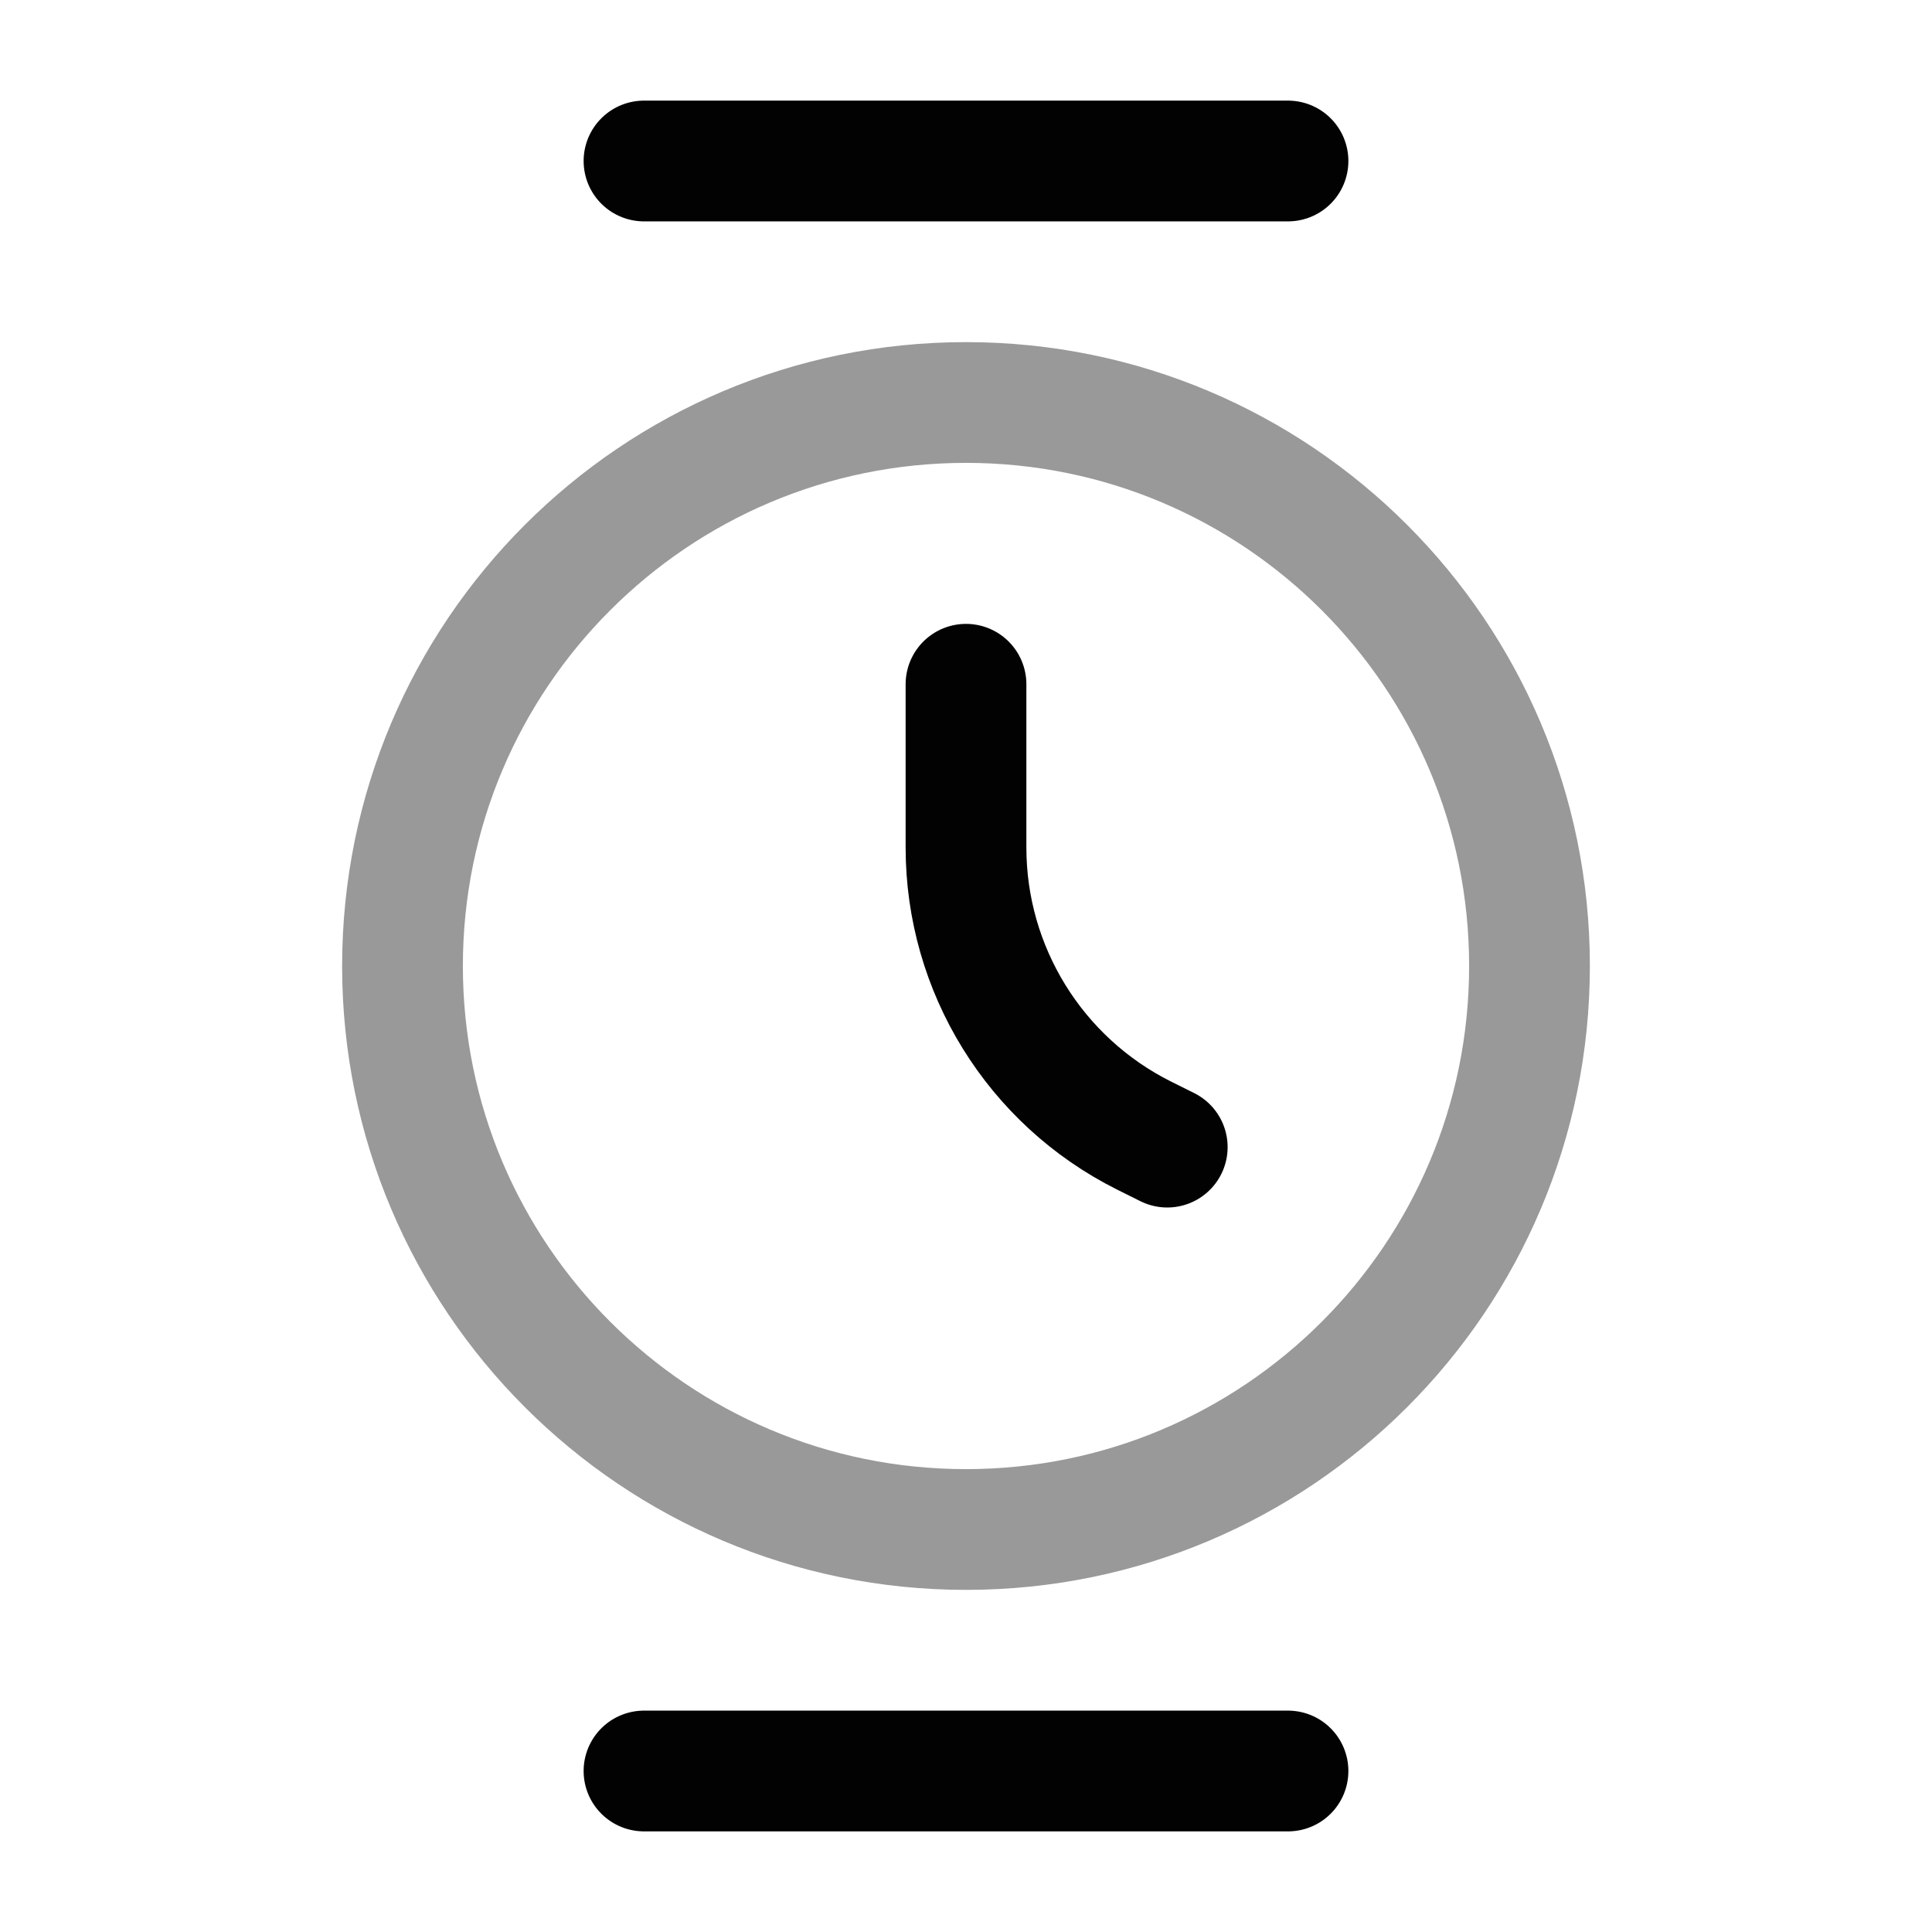 <svg width="24" height="24" viewBox="0 0 24 24" fill="none" xmlns="http://www.w3.org/2000/svg">
<path opacity="0.4" d="M5 12C5 15.866 8.134 19 12 19C15.866 19 19 15.866 19 12C19 8.134 15.866 5 12 5C8.134 5 5 8.134 5 12Z" stroke="#020203" stroke-width="1.5" stroke-linecap="round"/>
<path d="M12 8.5V10.528C12 12.043 12.856 13.428 14.211 14.106L14.5 14.25" stroke="#020203" stroke-width="1.5" stroke-linecap="round" stroke-linejoin="round"/>
<path d="M8 22H16" stroke="#020203" stroke-width="1.5" stroke-linecap="round"/>
<path d="M8 2H16" stroke="#020203" stroke-width="1.5" stroke-linecap="round"/>
</svg>
